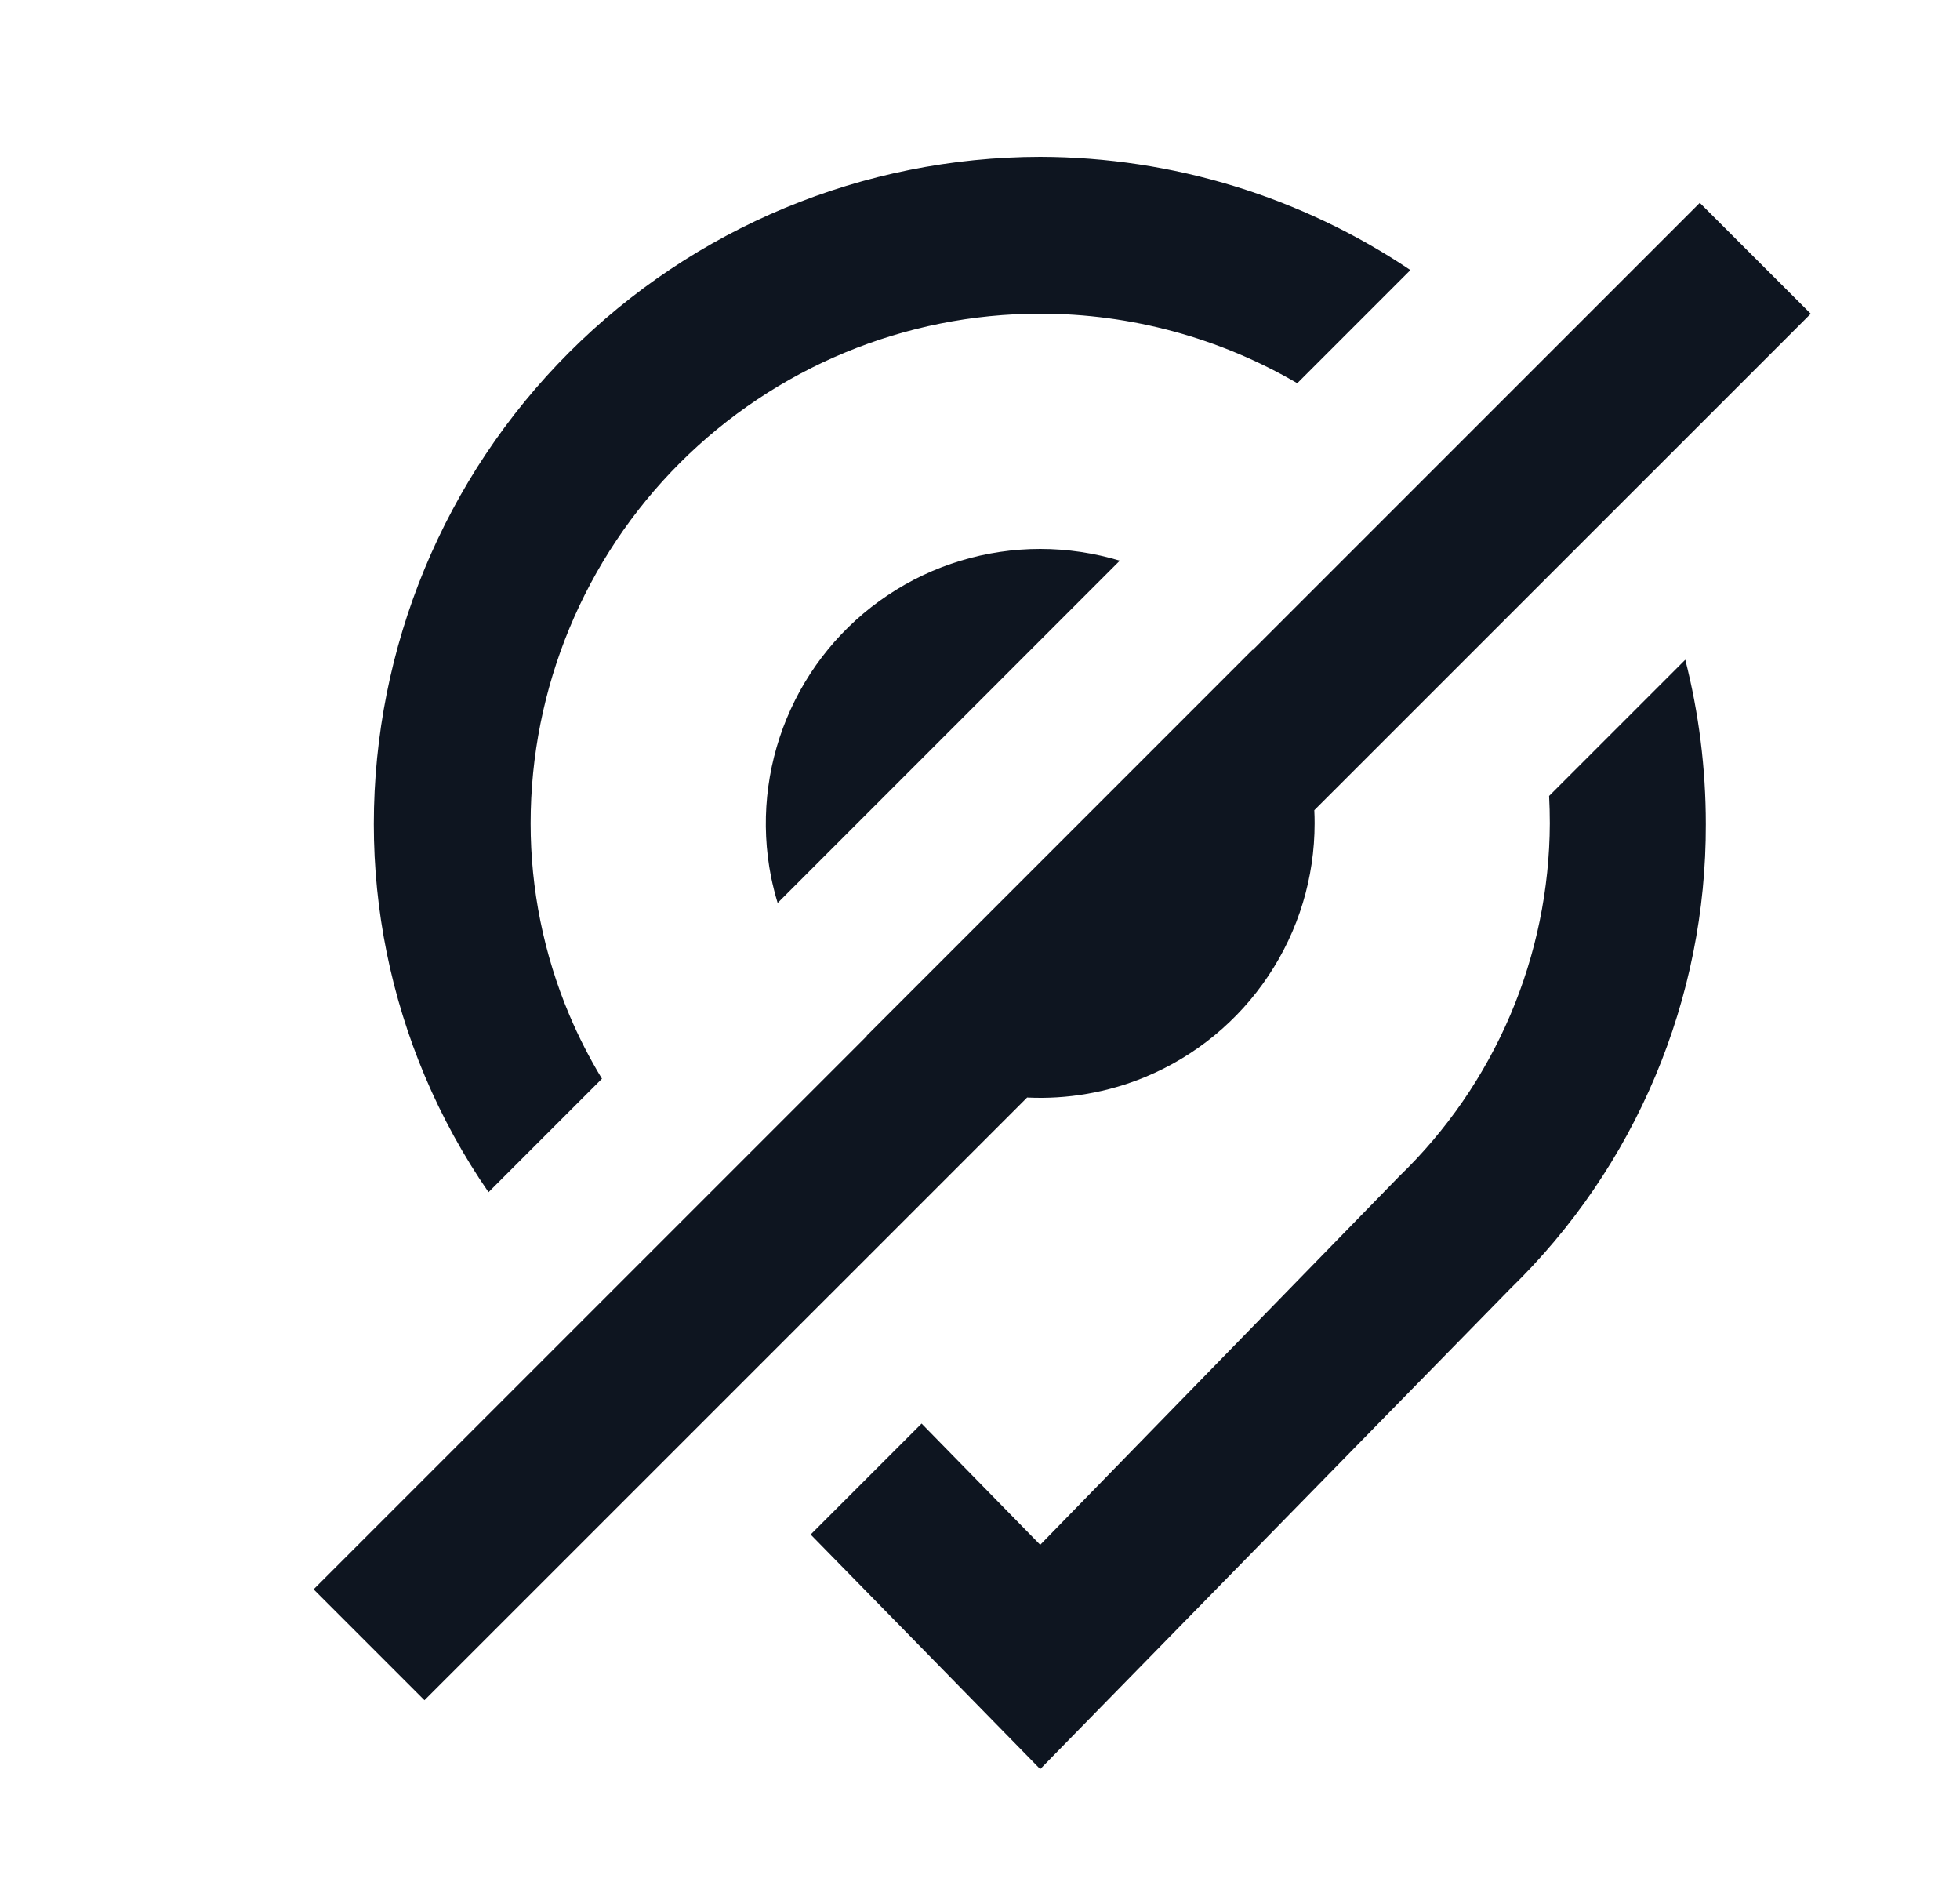 <svg width="25" height="24" viewBox="0 0 25 24" fill="none" xmlns="http://www.w3.org/2000/svg">
<path d="M13.268 2C14.963 2.004 16.604 2.513 17.99 3.444L16.547 4.887C15.56 4.311 14.43 4 13.268 4C11.544 4 9.891 4.685 8.672 5.904C7.453 7.123 6.768 8.776 6.768 10.5C6.768 11.339 6.936 12.17 7.262 12.943C7.381 13.224 7.52 13.496 7.678 13.756L6.231 15.203C5.911 14.74 5.639 14.244 5.419 13.723C4.99 12.706 4.768 11.614 4.768 10.51C4.768 8.255 5.663 6.092 7.257 4.496C8.851 2.9 11.013 2.003 13.268 2Z" fill="#0E1520"/>
<path d="M23.096 4.001L21.681 2.587L15.98 8.288L15.978 8.284L11.053 13.21L11.056 13.212L4 20.268L5.414 21.682L13.101 13.996C13.614 14.021 14.129 13.932 14.608 13.734C15.247 13.469 15.794 13.02 16.178 12.444C16.563 11.869 16.768 11.192 16.768 10.5C16.768 10.444 16.767 10.388 16.764 10.332L23.096 4.001Z" fill="#0E1520"/>
<path d="M14.283 7.15C13.957 7.052 13.615 7 13.268 7C12.576 7 11.899 7.205 11.324 7.59C10.748 7.974 10.3 8.521 10.035 9.161C9.77 9.8 9.7 10.504 9.835 11.183C9.858 11.295 9.886 11.406 9.919 11.515L14.283 7.15Z" fill="#0E1520"/>
<path d="M11.755 18.154L10.34 19.569L13.268 22.56L19.268 16.43C20.059 15.661 20.687 14.74 21.114 13.723C21.542 12.706 21.761 11.613 21.758 10.51C21.758 9.797 21.669 9.093 21.496 8.413L19.759 10.15C19.765 10.266 19.768 10.383 19.768 10.5C19.765 11.34 19.593 12.171 19.264 12.944C18.934 13.717 18.453 14.416 17.848 15L13.268 19.7L11.755 18.154Z" fill="#0E1520"/>
</svg>
